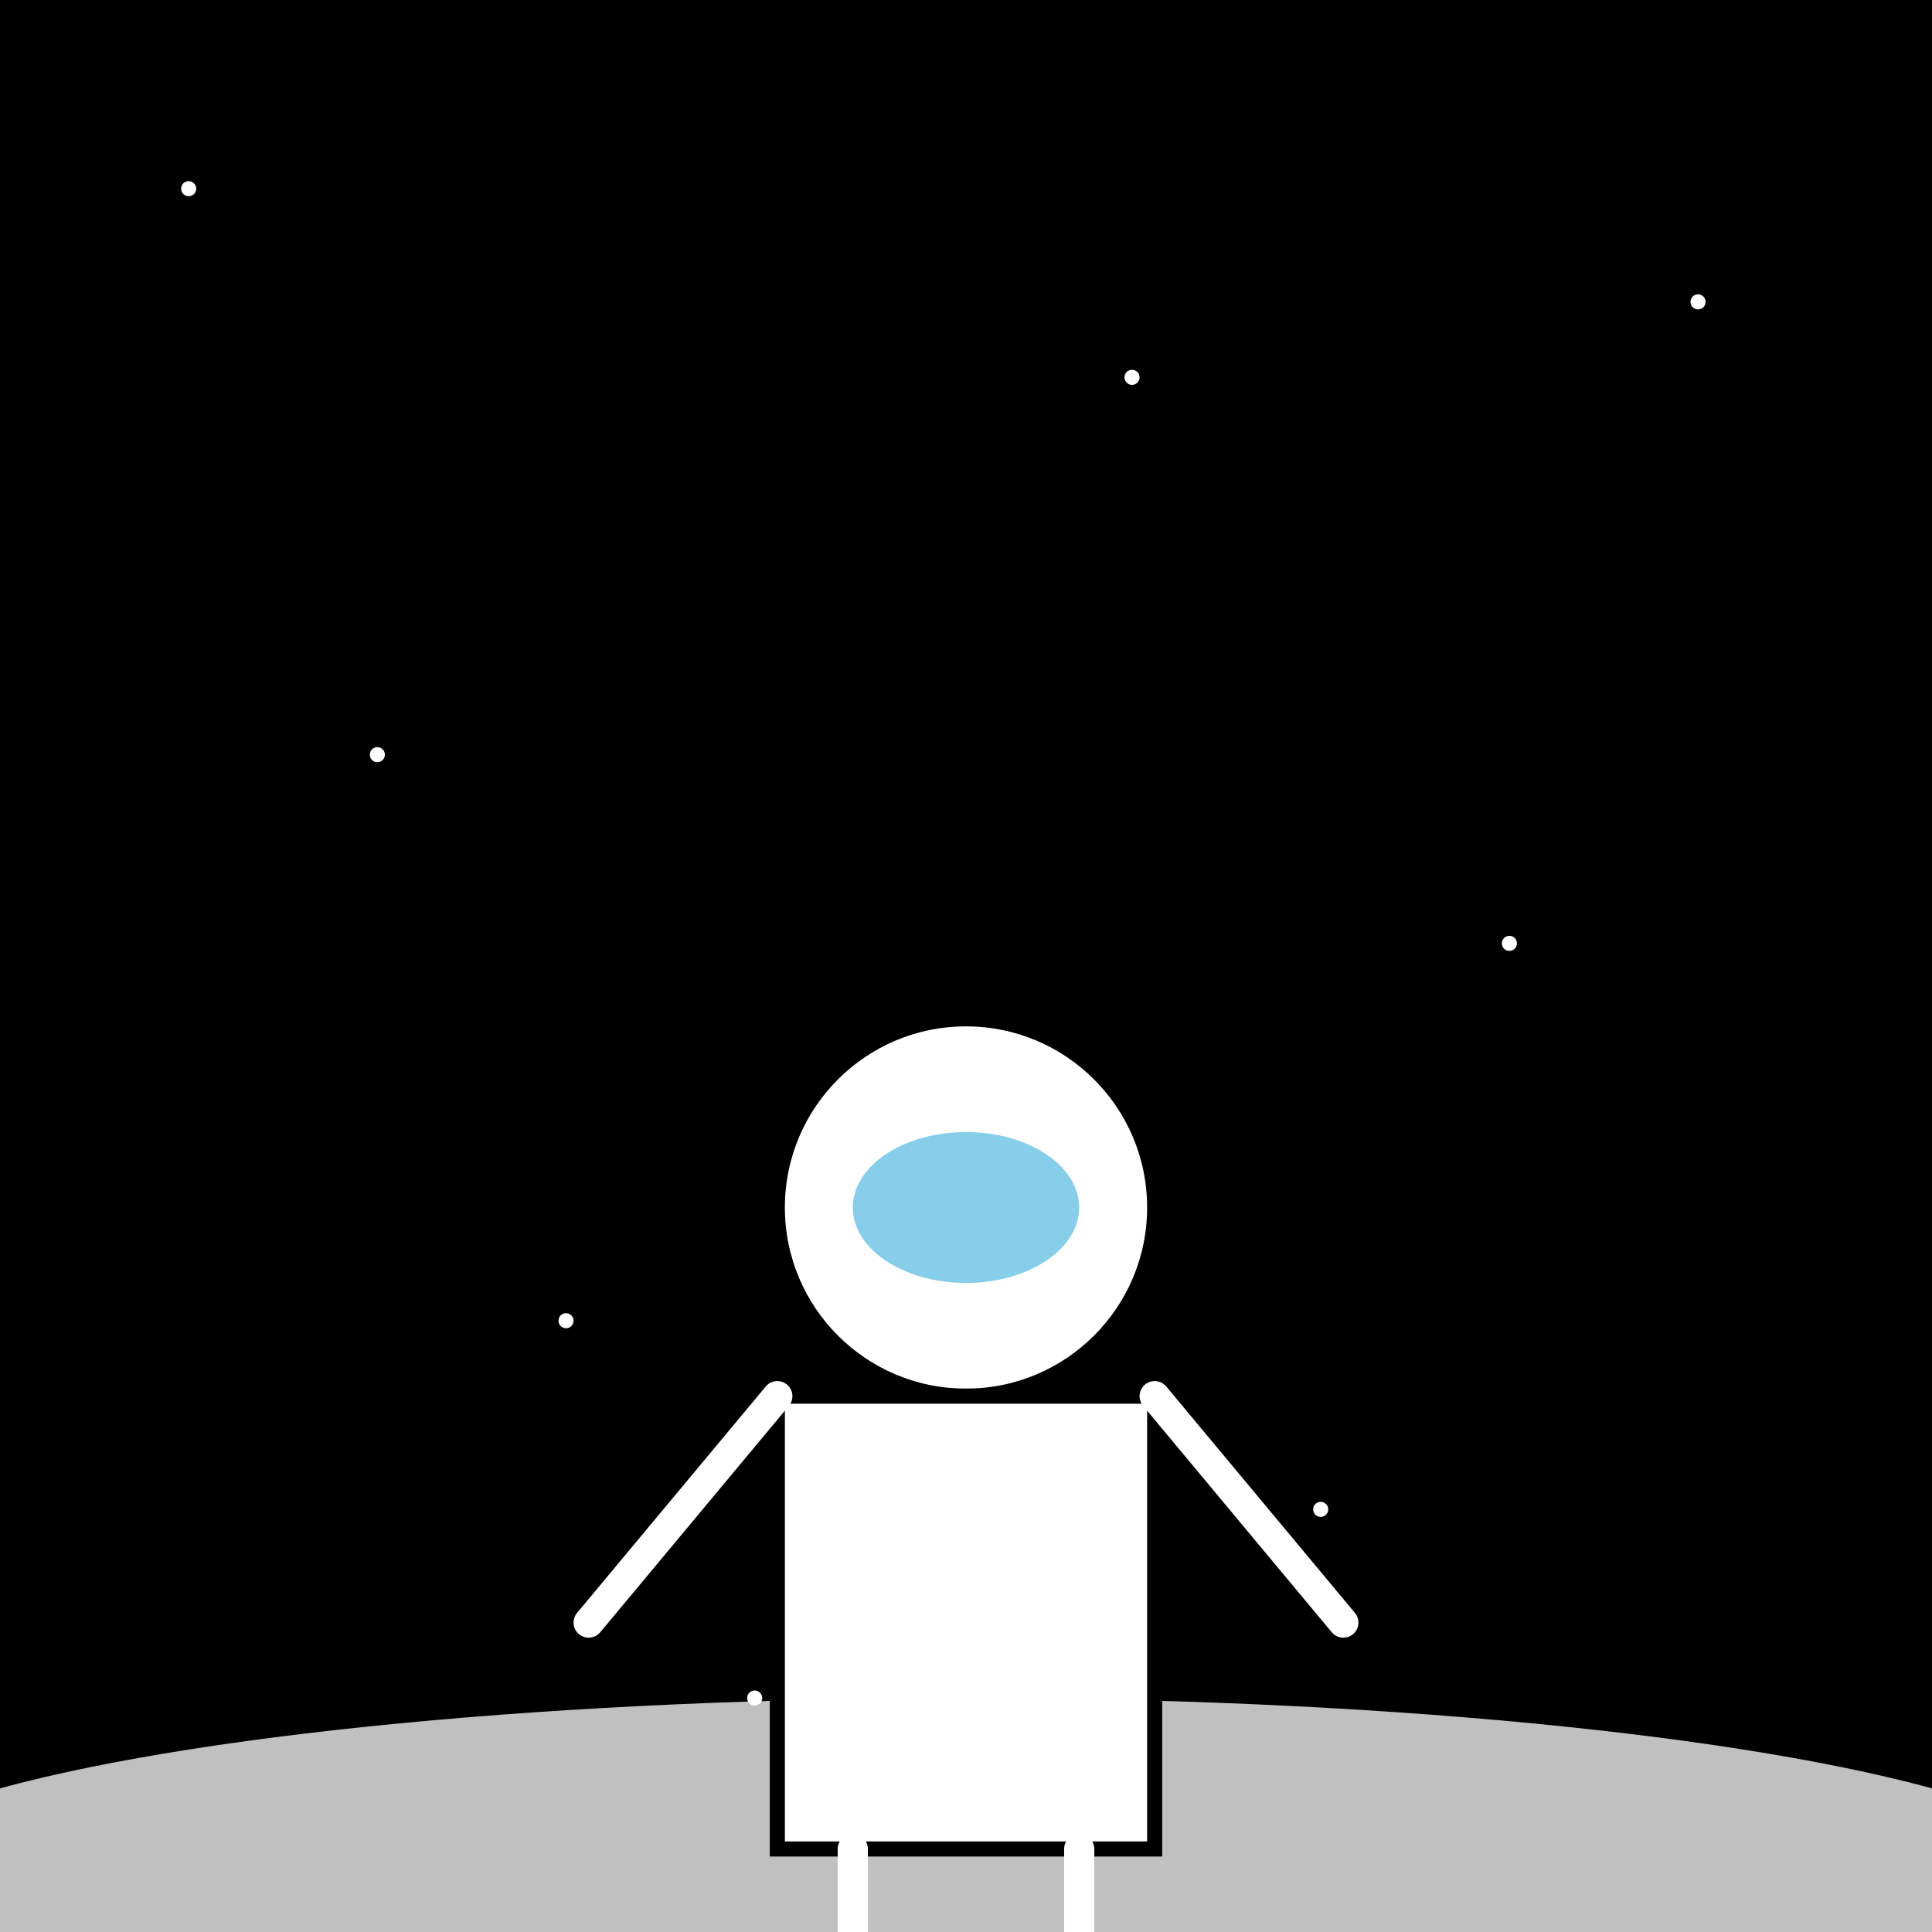 <svg width="512" height="512" viewBox="0 0 512 512" xmlns="http://www.w3.org/2000/svg">
  <!-- Background -->
  <rect width="512" height="512" fill="#000" />
  
  <!-- Moon Surface -->
  <ellipse cx="256" cy="500" rx="300" ry="50" fill="#C0C0C0" />
  
  <!-- Astronaut Body -->
  <g>
    <!-- Helmet -->
    <circle cx="256" cy="320" r="50" fill="#FFFFFF" stroke="#000" stroke-width="4"/>
    <!-- Visor -->
    <ellipse cx="256" cy="320" rx="30" ry="20" fill="#87CEEB"/>
    <!-- Body -->
    <rect x="206" y="370" width="100" height="120" fill="#FFFFFF" stroke="#000" stroke-width="4"/>
    <!-- Arms -->
    <line x1="206" y1="370" x2="156" y2="430" stroke="#FFFFFF" stroke-width="8" stroke-linecap="round"/>
    <line x1="306" y1="370" x2="356" y2="430" stroke="#FFFFFF" stroke-width="8" stroke-linecap="round"/>
    <!-- Legs -->
    <line x1="226" y1="490" x2="226" y2="512" stroke="#FFFFFF" stroke-width="8" stroke-linecap="round"/>
    <line x1="286" y1="490" x2="286" y2="512" stroke="#FFFFFF" stroke-width="8" stroke-linecap="round"/>
  </g>
  
  <!-- Stars -->
  <g fill="#FFF">
    <circle cx="50" cy="50" r="2"/>
    <circle cx="450" cy="80" r="2"/>
    <circle cx="300" cy="100" r="2"/>
    <circle cx="100" cy="200" r="2"/>
    <circle cx="400" cy="250" r="2"/>
    <circle cx="150" cy="350" r="2"/>
    <circle cx="350" cy="400" r="2"/>
    <circle cx="200" cy="450" r="2"/>
  </g>
</svg>